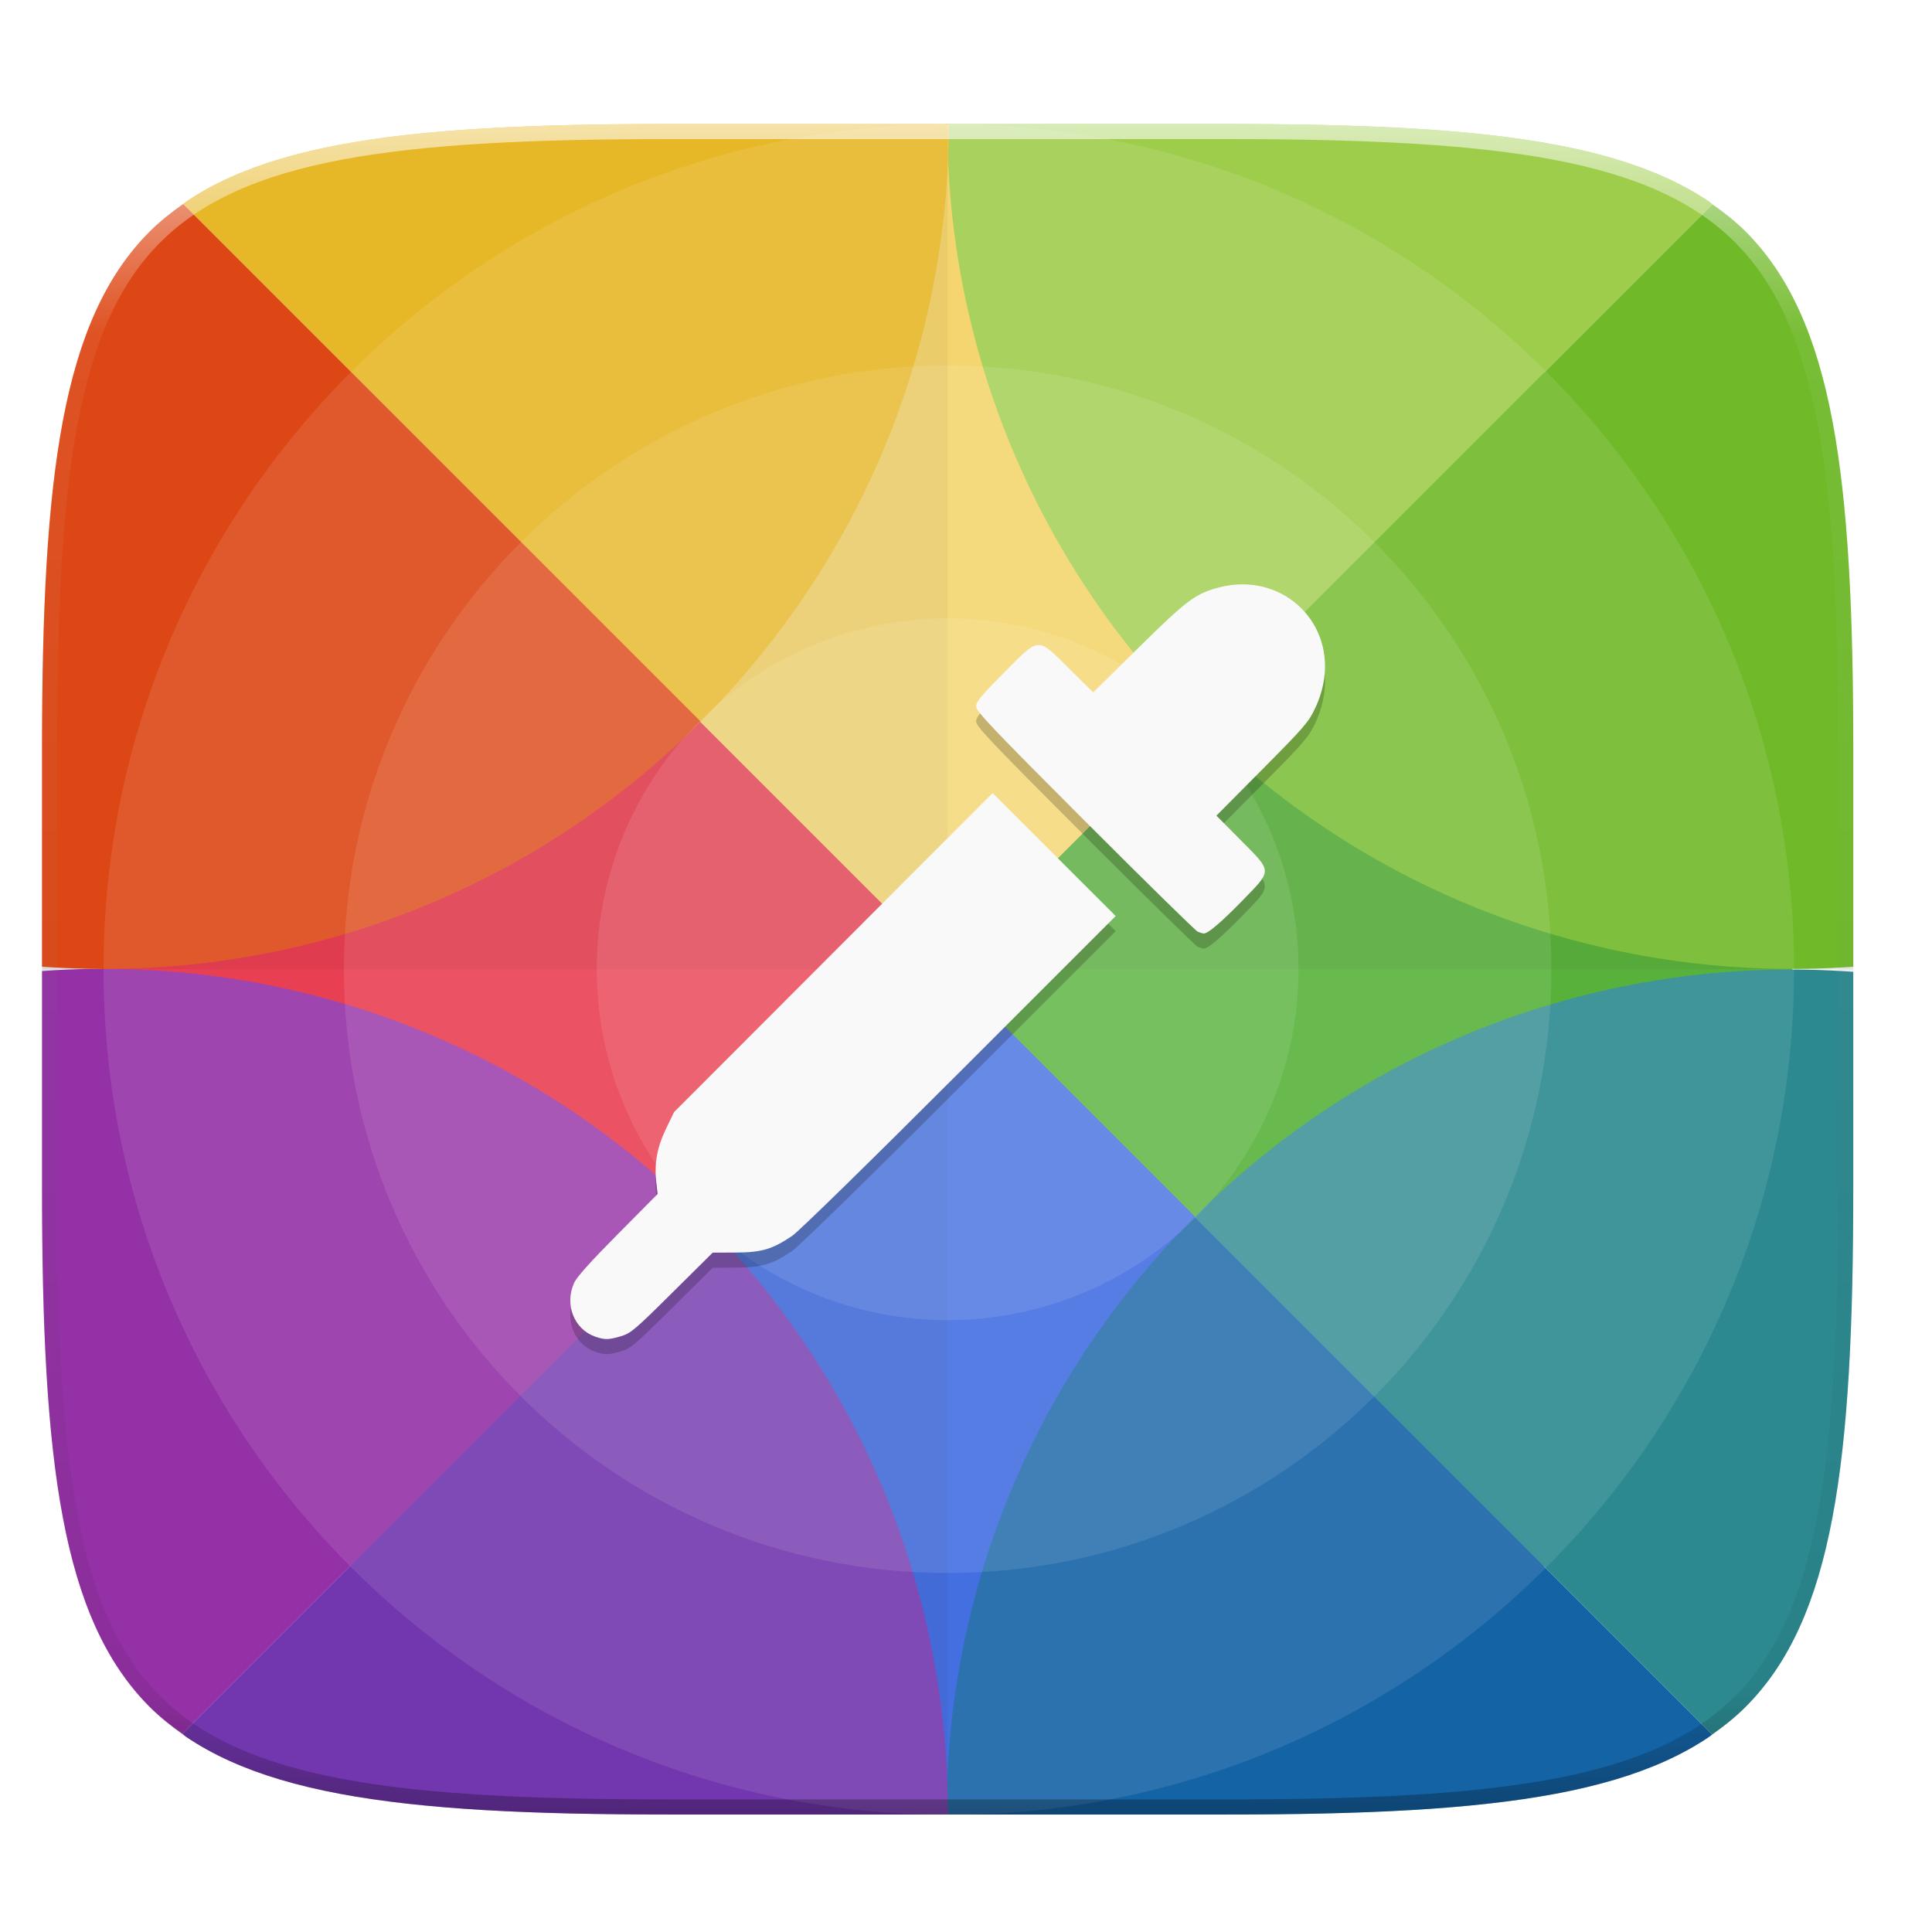 <?xml version="1.0" encoding="UTF-8" standalone="no"?>
<svg
   xmlns:dc="http://purl.org/dc/elements/1.1/"
   xmlns:cc="http://creativecommons.org/ns#"
   xmlns:rdf="http://www.w3.org/1999/02/22-rdf-syntax-ns#"
   xmlns:svg="http://www.w3.org/2000/svg"
   xmlns="http://www.w3.org/2000/svg"
   xmlns:xlink="http://www.w3.org/1999/xlink"
   xmlns:sodipodi="http://sodipodi.sourceforge.net/DTD/sodipodi-0.dtd"
   xmlns:inkscape="http://www.inkscape.org/namespaces/inkscape"
   viewBox="0 0 256 256"
   version="1.1"
   id="svg16"
   sodipodi:docname="kcolorchooser.svg"
   width="256"
   height="256"
   inkscape:version="0.92.3 (2405546, 2018-03-11)">
  <sodipodi:namedview
     pagecolor="#ffffff"
     bordercolor="#666666"
     borderopacity="1"
     objecttolerance="10"
     gridtolerance="10"
     guidetolerance="10"
     inkscape:pageopacity="0"
     inkscape:pageshadow="2"
     inkscape:window-width="1920"
     inkscape:window-height="1009"
     id="namedview18"
     showgrid="false"
     inkscape:zoom="3.2421875"
     inkscape:cx="85.84543"
     inkscape:cy="128"
     inkscape:window-x="0"
     inkscape:window-y="34"
     inkscape:window-maximized="1"
     inkscape:current-layer="svg16" />
  <defs
     id="defs3">
    <path
       id="a"
       d="M 44.5,20 H 24 v 8.5 H 35.8 C 34.7,33.9 30.1,37 24,37 16.8,37 11,31.2 11,24 c 0,-7.2 5.8,-13 13,-13 3.1,0 5.9,1.1 8.1,2.9 L 38.5,7.5 C 34.6,4.1 29.6,2 24,2 11.8,2 2,11.8 2,24 c 0,12.2 9.8,22 22,22 11,0 21,-8 21,-22 0,-1.3 -0.2,-2.7 -0.5,-4 z"
       inkscape:connector-curvature="0" />
    <clipPath
       clipPathUnits="userSpaceOnUse"
       id="clipPath1082-3-361">
      <path
         sodipodi:nodetypes="sssssssss"
         inkscape:connector-curvature="0"
         id="path1084-6-29"
         d="M 361.938,-212 C 507.235,-212 528,-191.287 528,-46.125 V 70.125 C 528,215.286 507.235,236 361.938,236 H 214.062 C 68.765,236 48,215.286 48,70.125 V -46.125 C 48,-191.287 68.765,-212 214.062,-212 Z"
         style="display:inline;opacity:1;fill:#8c59d9;fill-opacity:1;stroke:none;stroke-width:2;stroke-linecap:round;stroke-linejoin:round;stroke-miterlimit:4;stroke-dasharray:none;stroke-dashoffset:0;stroke-opacity:1;enable-background:new" />
    </clipPath>
    <linearGradient
       inkscape:collect="always"
       xlink:href="#linearGradient1013"
       id="linearGradient1108"
       x1="296"
       y1="-212"
       x2="296"
       y2="236"
       gradientUnits="userSpaceOnUse" />
    <linearGradient
       id="linearGradient1013"
       inkscape:collect="always">
      <stop
         id="stop1005"
         offset="0"
         style="stop-color:#ffffff;stop-opacity:1;" />
      <stop
         style="stop-color:#ffffff;stop-opacity:0.098"
         offset="0.125"
         id="stop1007" />
      <stop
         style="stop-color:#000000;stop-opacity:0.098"
         offset="0.925"
         id="stop1009" />
      <stop
         id="stop1011"
         offset="1"
         style="stop-color:#000000;stop-opacity:0.498" />
    </linearGradient>
    <clipPath
       clipPathUnits="userSpaceOnUse"
       id="clipPath1082-3">
      <path
         sodipodi:nodetypes="sssssssss"
         inkscape:connector-curvature="0"
         id="path1084-6"
         d="M 361.938,-212 C 507.235,-212 528,-191.287 528,-46.125 V 70.125 C 528,215.286 507.235,236 361.938,236 H 214.062 C 68.765,236 48,215.286 48,70.125 V -46.125 C 48,-191.287 68.765,-212 214.062,-212 Z"
         style="display:inline;opacity:1;fill:#8c59d9;fill-opacity:1;stroke:none;stroke-width:2;stroke-linecap:round;stroke-linejoin:round;stroke-miterlimit:4;stroke-dasharray:none;stroke-dashoffset:0;stroke-opacity:1;enable-background:new" />
    </clipPath>
    <clipPath
       clipPathUnits="userSpaceOnUse"
       id="clipPath951">
      <path
         style="opacity:1;fill:#8c59d9;fill-opacity:1;stroke:none;stroke-width:2;stroke-linecap:round;stroke-linejoin:round;stroke-miterlimit:4;stroke-dasharray:none;stroke-dashoffset:0;stroke-opacity:1"
         d="M 188.969,44 C 261.617,44 272,54.357 272,126.938 v 58.125 C 272,257.643 261.617,268 188.969,268 h -73.938 C 42.383,268 32,257.643 32,185.062 v -58.125 C 32,54.357 42.383,44 115.031,44 Z"
         id="path953"
         inkscape:connector-curvature="0"
         sodipodi:nodetypes="sssssssss" />
    </clipPath>
    <filter
       inkscape:collect="always"
       style="color-interpolation-filters:sRGB"
       id="filter1010"
       x="-0.023"
       width="1.046"
       y="-0.025"
       height="1.05">
      <feGaussianBlur
         inkscape:collect="always"
         stdDeviation="2.32"
         id="feGaussianBlur1012" />
    </filter>
  </defs>
  <clipPath
     id="b">
    <use
       xlink:href="#a"
       overflow="visible"
       id="use5"
       style="overflow:visible"
       x="0"
       y="0"
       width="100%"
       height="100%" />
  </clipPath>
  <path
     style="display:inline;opacity:0.2;fill:#000000;fill-opacity:1;stroke:none;stroke-width:2;stroke-linecap:round;stroke-linejoin:round;stroke-miterlimit:4;stroke-dasharray:none;stroke-dashoffset:0;stroke-opacity:1;filter:url(#filter1010);enable-background:new"
     d="M 5.568 101.369 L 5.568 157.494 C 5.568 166.567 5.73 174.667 6.156 181.896 C 6.369 185.511 6.649 188.908 7.006 192.1 C 7.363 195.291 7.799 198.28 8.326 201.074 C 8.853 203.869 9.471 206.47 10.193 208.893 C 10.916 211.315 11.741 213.557 12.684 215.633 C 13.626 217.708 14.687 219.615 15.875 221.369 C 17.063 223.123 18.38 224.724 19.84 226.182 C 21.299 227.639 22.902 228.954 24.658 230.141 C 26.414 231.327 28.325 232.387 30.402 233.328 C 32.48 234.269 34.725 235.093 37.15 235.814 C 39.575 236.536 42.179 237.153 44.977 237.68 C 47.774 238.206 50.764 238.641 53.959 238.998 C 57.154 239.355 60.556 239.633 64.174 239.846 C 71.41 240.271 79.519 240.432 88.6 240.432 L 162.537 240.432 C 171.618 240.432 179.726 240.271 186.963 239.846 C 190.581 239.633 193.981 239.355 197.176 238.998 C 200.371 238.641 203.361 238.206 206.158 237.68 C 208.956 237.153 211.561 236.536 213.986 235.814 C 216.411 235.093 218.657 234.269 220.734 233.328 C 222.812 232.387 224.722 231.327 226.479 230.141 C 228.235 228.954 229.835 227.639 231.295 226.182 C 232.755 224.724 234.073 223.123 235.262 221.369 C 236.45 219.615 237.508 217.708 238.451 215.633 C 239.394 213.557 240.221 211.315 240.943 208.893 C 241.666 206.47 242.283 203.869 242.811 201.074 C 243.338 198.28 243.774 195.291 244.131 192.1 C 244.488 188.908 244.768 185.511 244.98 181.896 C 245.406 174.667 245.568 166.567 245.568 157.494 L 245.568 101.369 C 245.568 28.788 235.186 18.432 162.537 18.432 L 88.6 18.432 C 15.951 18.432 5.568 28.788 5.568 101.369 z "
     id="path4567" />
  <g
     transform="translate(-26.432,-27.568)"
     style="display:inline;enable-background:new"
     id="g915"
     clip-path="url(#clipPath951)">
    <g
       id="g1153"
       style="display:inline;enable-background:new"
       transform="matrix(0.5,0,0,0.5,-80.051,141.949)">
      <path
         inkscape:connector-curvature="0"
         style="opacity:1;fill:#46a926;fill-opacity:1;stroke:none;stroke-width:11.19"
         d="m 622.248,-130.248 c -1.591,1.591 65.752,158.248 65.752,158.248 L 622.248,186.248 c 0,0 -158.248,-83.649 -158.248,-158.248 0,-74.599 158.248,-158.248 158.248,-158.248 z"
         id="path4687"
         sodipodi:nodetypes="cccsc" />
      <path
         inkscape:connector-curvature="0"
         style="opacity:1;fill:#f22c42;fill-opacity:1;stroke:none;stroke-width:11.19"
         d="m 305.752,186.248 c 1.59,-1.591 -65.752,-158.248 -65.752,-158.248 l 65.752,-158.248 c 0,0 158.248,83.649 158.248,158.248 0,74.599 -158.248,158.248 -158.248,158.248 z"
         id="path4689"
         sodipodi:nodetypes="cccsc" />
      <path
         id="path4691"
         d="M 622.248,-130.248 C 620.657,-128.657 464,-196 464,-196 L 305.752,-130.248 464,28 Z"
         style="opacity:1;fill:#ffda64;fill-opacity:1;stroke:none;stroke-width:11.19"
         inkscape:connector-curvature="0"
         sodipodi:nodetypes="ccccc" />
      <path
         id="path4693"
         d="M 305.752,186.248 464,251.797 c 0,0 156.657,-67.139 158.248,-65.548 L 464,28 Z"
         style="opacity:1;fill:#2f5fdd;fill-opacity:1;stroke:none;stroke-width:11.19"
         inkscape:connector-curvature="0"
         sodipodi:nodetypes="ccccc" />
      <path
         style="opacity:1;fill:#a6d74f;fill-opacity:1;stroke:none;stroke-width:5.595"
         d="M 226.916 27.084 C 226.759 26.974 226.638 26.831 226.479 26.723 C 224.722 25.536 222.812 24.478 220.734 23.537 C 218.657 22.596 216.411 21.77 213.986 21.049 C 211.561 20.328 208.956 19.71 206.158 19.184 C 203.361 18.657 200.371 18.222 197.176 17.865 C 193.981 17.509 190.581 17.232 186.963 17.02 C 179.726 16.595 171.618 16.432 162.537 16.432 L 125.52 16.432 C 125.507 45.052 136.462 73.677 158.393 95.607 L 226.916 27.084 z "
         id="path1156"
         transform="matrix(2,0,0,2,212.966,-228.762)" />
      <path
         style="opacity:1;fill:#76c22b;fill-opacity:1;stroke:none;stroke-width:5.595"
         d="M 245.568 128.096 L 245.568 99.369 C 245.568 90.297 245.406 82.196 244.98 74.967 C 244.768 71.352 244.488 67.956 244.131 64.764 C 243.774 61.572 243.338 58.585 242.811 55.791 C 242.283 52.997 241.666 50.395 240.943 47.973 C 240.221 45.55 239.394 43.308 238.451 41.232 C 237.508 39.157 236.45 37.248 235.262 35.494 C 234.073 33.74 232.755 32.141 231.295 30.684 C 229.968 29.359 228.487 28.184 226.916 27.084 L 158.393 95.607 C 182.369 119.584 214.343 130.348 245.568 128.096 z "
         id="path1168"
         transform="matrix(2,0,0,2,212.966,-228.762)" />
      <path
         style="opacity:1;fill:#1463a5;fill-opacity:1;stroke:none;stroke-width:5.595"
         d="M 125.418 240.432 L 162.537 240.432 C 171.618 240.432 179.726 240.271 186.963 239.846 C 190.581 239.633 193.981 239.355 197.176 238.998 C 200.371 238.641 203.361 238.206 206.158 237.68 C 208.956 237.153 211.561 236.536 213.986 235.814 C 216.411 235.093 218.657 234.269 220.734 233.328 C 222.812 232.387 224.722 231.327 226.479 230.141 C 226.618 230.047 226.722 229.922 226.859 229.826 L 158.291 161.258 C 136.361 183.188 125.405 211.811 125.418 240.432 z "
         id="path4701"
         transform="matrix(2,0,0,2,212.966,-228.762)" />
      <path
         style="opacity:1;fill:#2b898f;fill-opacity:1;stroke:none;stroke-width:5.595"
         d="M 226.859 229.826 C 228.454 228.714 229.951 227.524 231.295 226.182 C 232.755 224.724 234.073 223.123 235.262 221.369 C 236.45 219.615 237.508 217.708 238.451 215.633 C 239.394 213.557 240.221 211.315 240.943 208.893 C 241.666 206.47 242.283 203.869 242.811 201.074 C 243.338 198.28 243.774 195.291 244.131 192.1 C 244.488 188.908 244.768 185.511 244.98 181.896 C 245.406 174.667 245.568 166.567 245.568 157.494 L 245.568 128.771 C 214.31 126.488 182.293 137.256 158.291 161.258 L 226.859 229.826 z "
         id="path4703"
         transform="matrix(2,0,0,2,212.966,-228.762)" />
      <path
         style="opacity:1;fill:#9b33ae;fill-opacity:1;stroke:none;stroke-width:5.595"
         d="M 5.568 128.666 L 5.568 157.494 C 5.568 166.567 5.73 174.667 6.156 181.896 C 6.369 185.511 6.649 188.908 7.006 192.1 C 7.363 195.291 7.799 198.28 8.326 201.074 C 8.853 203.869 9.471 206.47 10.193 208.893 C 10.916 211.315 11.741 213.557 12.684 215.633 C 13.626 217.708 14.687 219.615 15.875 221.369 C 17.063 223.123 18.38 224.724 19.84 226.182 C 21.15 227.49 22.616 228.645 24.164 229.734 L 92.742 161.156 C 68.766 137.18 36.794 126.414 5.568 128.666 z "
         id="path4705"
         transform="matrix(2,0,0,2,212.966,-228.762)" />
      <path
         style="opacity:1;fill:#7839b7;fill-opacity:1;stroke:none;stroke-width:5.595"
         d="M 24.164 229.734 C 24.341 229.859 24.478 230.019 24.658 230.141 C 26.414 231.327 28.325 232.387 30.402 233.328 C 32.48 234.269 34.725 235.093 37.15 235.814 C 39.575 236.536 42.179 237.153 44.977 237.68 C 47.774 238.206 50.764 238.641 53.959 238.998 C 57.154 239.355 60.556 239.633 64.174 239.846 C 71.41 240.271 79.519 240.432 88.6 240.432 L 125.611 240.432 C 125.65 211.778 114.698 183.113 92.742 161.156 L 24.164 229.734 z "
         id="path4707"
         transform="matrix(2,0,0,2,212.966,-228.762)" />
      <path
         style="opacity:1;fill:#fdc92b;fill-opacity:1;stroke:none;stroke-width:5.595"
         d="M 125.719 16.432 L 88.6 16.432 C 79.519 16.432 71.41 16.595 64.174 17.02 C 60.556 17.232 57.154 17.509 53.959 17.865 C 50.764 18.222 47.774 18.657 44.977 19.184 C 42.179 19.71 39.575 20.328 37.15 21.049 C 34.725 21.77 32.48 22.596 30.402 23.537 C 28.325 24.478 26.414 25.536 24.658 26.723 C 24.519 26.817 24.413 26.941 24.275 27.037 L 92.844 95.607 C 114.774 73.677 125.732 45.052 125.719 16.432 z "
         id="path1153"
         transform="matrix(2,0,0,2,212.966,-228.762)" />
      <path
         style="opacity:1;fill:#f34f17;fill-opacity:1;stroke:none;stroke-width:5.595"
         d="M 24.275 27.037 C 22.681 28.149 21.184 29.342 19.84 30.684 C 18.38 32.141 17.063 33.74 15.875 35.494 C 14.687 37.248 13.626 39.157 12.684 41.232 C 11.741 43.308 10.916 45.55 10.193 47.973 C 9.471 50.395 8.853 52.997 8.326 55.791 C 7.799 58.585 7.363 61.572 7.006 64.764 C 6.649 67.956 6.369 71.352 6.156 74.967 C 5.73 82.196 5.568 90.297 5.568 99.369 L 5.568 128.092 C 36.826 130.375 68.842 119.61 92.844 95.607 L 24.275 27.037 z "
         id="path1150"
         transform="matrix(2,0,0,2,212.966,-228.762)" />
    </g>
  </g>
  <g
     transform="translate(-26.432,-27.568)"
     style="display:inline;enable-background:new"
     id="g1301">
    <path
       id="path964-3"
       d="M 272,156 V 126.938 C 272,54.357 261.617,44 188.969,44 h -73.938 C 42.383,44 32,54.357 32,126.938 V 156 Z"
       style="display:inline;opacity:0.05;fill:#000000;fill-opacity:1;stroke:none;stroke-width:2;stroke-linecap:round;stroke-linejoin:round;stroke-miterlimit:4;stroke-dasharray:none;stroke-dashoffset:0;stroke-opacity:1;enable-background:new"
       inkscape:connector-curvature="0" />
    <path
       inkscape:connector-curvature="0"
       id="rect877"
       d="M 115.031,44 C 42.383,44 32,54.357 32,126.938 v 58.125 C 32,257.643 42.383,268 115.031,268 H 152 V 44 Z"
       style="display:inline;opacity:0.05;fill:#000000;fill-opacity:1;stroke:none;stroke-width:2;stroke-linecap:round;stroke-linejoin:round;stroke-miterlimit:4;stroke-dasharray:none;stroke-dashoffset:0;stroke-opacity:1;enable-background:new" />
  </g>
  <path
     style="display:inline;opacity:0.1;fill:#ffffff;fill-opacity:1;stroke:none;stroke-width:7.907;stroke-linecap:round;stroke-linejoin:round;stroke-miterlimit:4;stroke-dasharray:none;stroke-opacity:1;enable-background:new"
     d="m 125.721,16.469 c 61.856,0 112,50.144 112,112 0,61.856 -50.144,112 -112,112 -61.856,0 -112,-50.144 -112,-112 0,-61.856 50.144,-112 112,-112 z"
     id="path1087"
     inkscape:connector-curvature="0"
     sodipodi:nodetypes="sssss" />
  <path
     sodipodi:nodetypes="sssss"
     inkscape:connector-curvature="0"
     id="path4943"
     d="m 125.568,48.432 c 44.183,0 80,35.817 80,80 0,44.183 -35.817,80 -80,80 -44.183,0 -80,-35.817 -80,-80 0,-44.183 35.817,-80 80,-80 z"
     style="display:inline;opacity:0.1;fill:#ffffff;fill-opacity:1;stroke:none;stroke-width:5.648;stroke-linecap:round;stroke-linejoin:round;stroke-miterlimit:4;stroke-dasharray:none;stroke-opacity:1;enable-background:new" />
  <circle
     r="46.5"
     cy="128.432"
     cx="125.568"
     id="circle4945"
     style="display:inline;opacity:0.1;fill:#ffffff;fill-opacity:1;stroke:none;stroke-width:5.648;stroke-linecap:round;stroke-linejoin:round;stroke-miterlimit:4;stroke-dasharray:none;stroke-opacity:1;enable-background:new" />
  <path
     sodipodi:nodetypes="sssssssss"
     inkscape:connector-curvature="0"
     id="path1068"
     d="M 361.938,-212 C 507.235,-212 528,-191.287 528,-46.125 V 70.125 C 528,215.286 507.235,236 361.938,236 H 214.062 C 68.765,236 48,215.286 48,70.125 V -46.125 C 48,-191.287 68.765,-212 214.062,-212 Z"
     style="display:inline;opacity:0.6;fill:none;fill-opacity:1;stroke:url(#linearGradient1108);stroke-width:8;stroke-linecap:round;stroke-linejoin:round;stroke-miterlimit:4;stroke-dasharray:none;stroke-dashoffset:0;stroke-opacity:1;enable-background:new"
     clip-path="url(#clipPath1082-3)"
     transform="matrix(0.5,0,0,0.5,-18.432,122.432)" />
  <g
     id="g961"
     transform="matrix(2,0,0,2,-0.102,1.507)">
    <path
       style="opacity:0.2;fill:#000000;fill-opacity:1;stroke-width:0.129"
       d="m 39.46,88.792 c -1.385,-0.494 -2.016,-2.129 -1.371,-3.551 0.179,-0.395 1.08,-1.4 2.896,-3.231 l 2.635,-2.658 -0.088,-0.775 c -0.142,-1.256 0.052,-2.322 0.647,-3.554 l 0.531,-1.099 10.553,-10.567 10.553,-10.567 4.076,4.073 4.076,4.073 -10.346,10.346 c -6.031,6.031 -10.656,10.555 -11.091,10.847 -1.322,0.89 -2.019,1.095 -3.745,1.102 l -1.517,0.006 -2.686,2.664 c -2.478,2.457 -2.741,2.68 -3.389,2.872 -0.841,0.249 -1.083,0.251 -1.735,0.019 z m 39.941,-26.82 c -0.142,-0.061 -3.503,-3.359 -7.468,-7.329 -6.211,-6.218 -7.21,-7.271 -7.21,-7.594 0,-0.309 0.322,-0.699 1.837,-2.227 2.397,-2.416 2.174,-2.401 4.325,-0.277 l 1.594,1.575 3.009,-2.967 c 3.202,-3.158 3.771,-3.582 5.342,-3.991 3.967,-1.033 7.51,2.056 6.948,6.057 -0.091,0.646 -0.302,1.334 -0.607,1.975 -0.428,0.901 -0.723,1.242 -3.498,4.037 l -3.031,3.053 1.611,1.624 c 2.104,2.121 2.098,1.963 0.156,3.958 -1.443,1.482 -2.332,2.241 -2.606,2.226 -0.078,-0.004 -0.259,-0.058 -0.401,-0.118 z"
       id="path916"
       inkscape:connector-curvature="0" />
    <path
       inkscape:connector-curvature="0"
       id="path817"
       d="m 39.46,87.792 c -1.385,-0.494 -2.016,-2.129 -1.371,-3.551 0.179,-0.395 1.08,-1.4 2.896,-3.231 l 2.635,-2.658 -0.088,-0.775 c -0.142,-1.256 0.052,-2.322 0.647,-3.554 l 0.531,-1.099 10.553,-10.567 10.553,-10.567 4.076,4.073 4.076,4.073 -10.346,10.346 c -6.031,6.031 -10.656,10.555 -11.091,10.847 -1.322,0.89 -2.019,1.095 -3.745,1.102 l -1.517,0.006 -2.686,2.664 c -2.478,2.457 -2.741,2.68 -3.389,2.872 -0.841,0.249 -1.083,0.251 -1.735,0.019 z m 39.941,-26.82 c -0.142,-0.061 -3.503,-3.359 -7.468,-7.329 -6.211,-6.218 -7.21,-7.271 -7.21,-7.594 0,-0.309 0.322,-0.699 1.837,-2.227 2.397,-2.416 2.174,-2.401 4.325,-0.277 l 1.594,1.575 3.009,-2.967 c 3.202,-3.158 3.771,-3.582 5.342,-3.991 3.967,-1.033 7.51,2.056 6.948,6.057 -0.091,0.646 -0.302,1.334 -0.607,1.975 -0.428,0.901 -0.723,1.242 -3.498,4.037 l -3.031,3.053 1.611,1.624 c 2.104,2.121 2.098,1.963 0.156,3.958 -1.443,1.482 -2.332,2.241 -2.606,2.226 -0.078,-0.004 -0.259,-0.058 -0.401,-0.118 z"
       style="opacity:1;fill:#f9f9f9;fill-opacity:1;stroke-width:0.129" />
  </g>
</svg>
